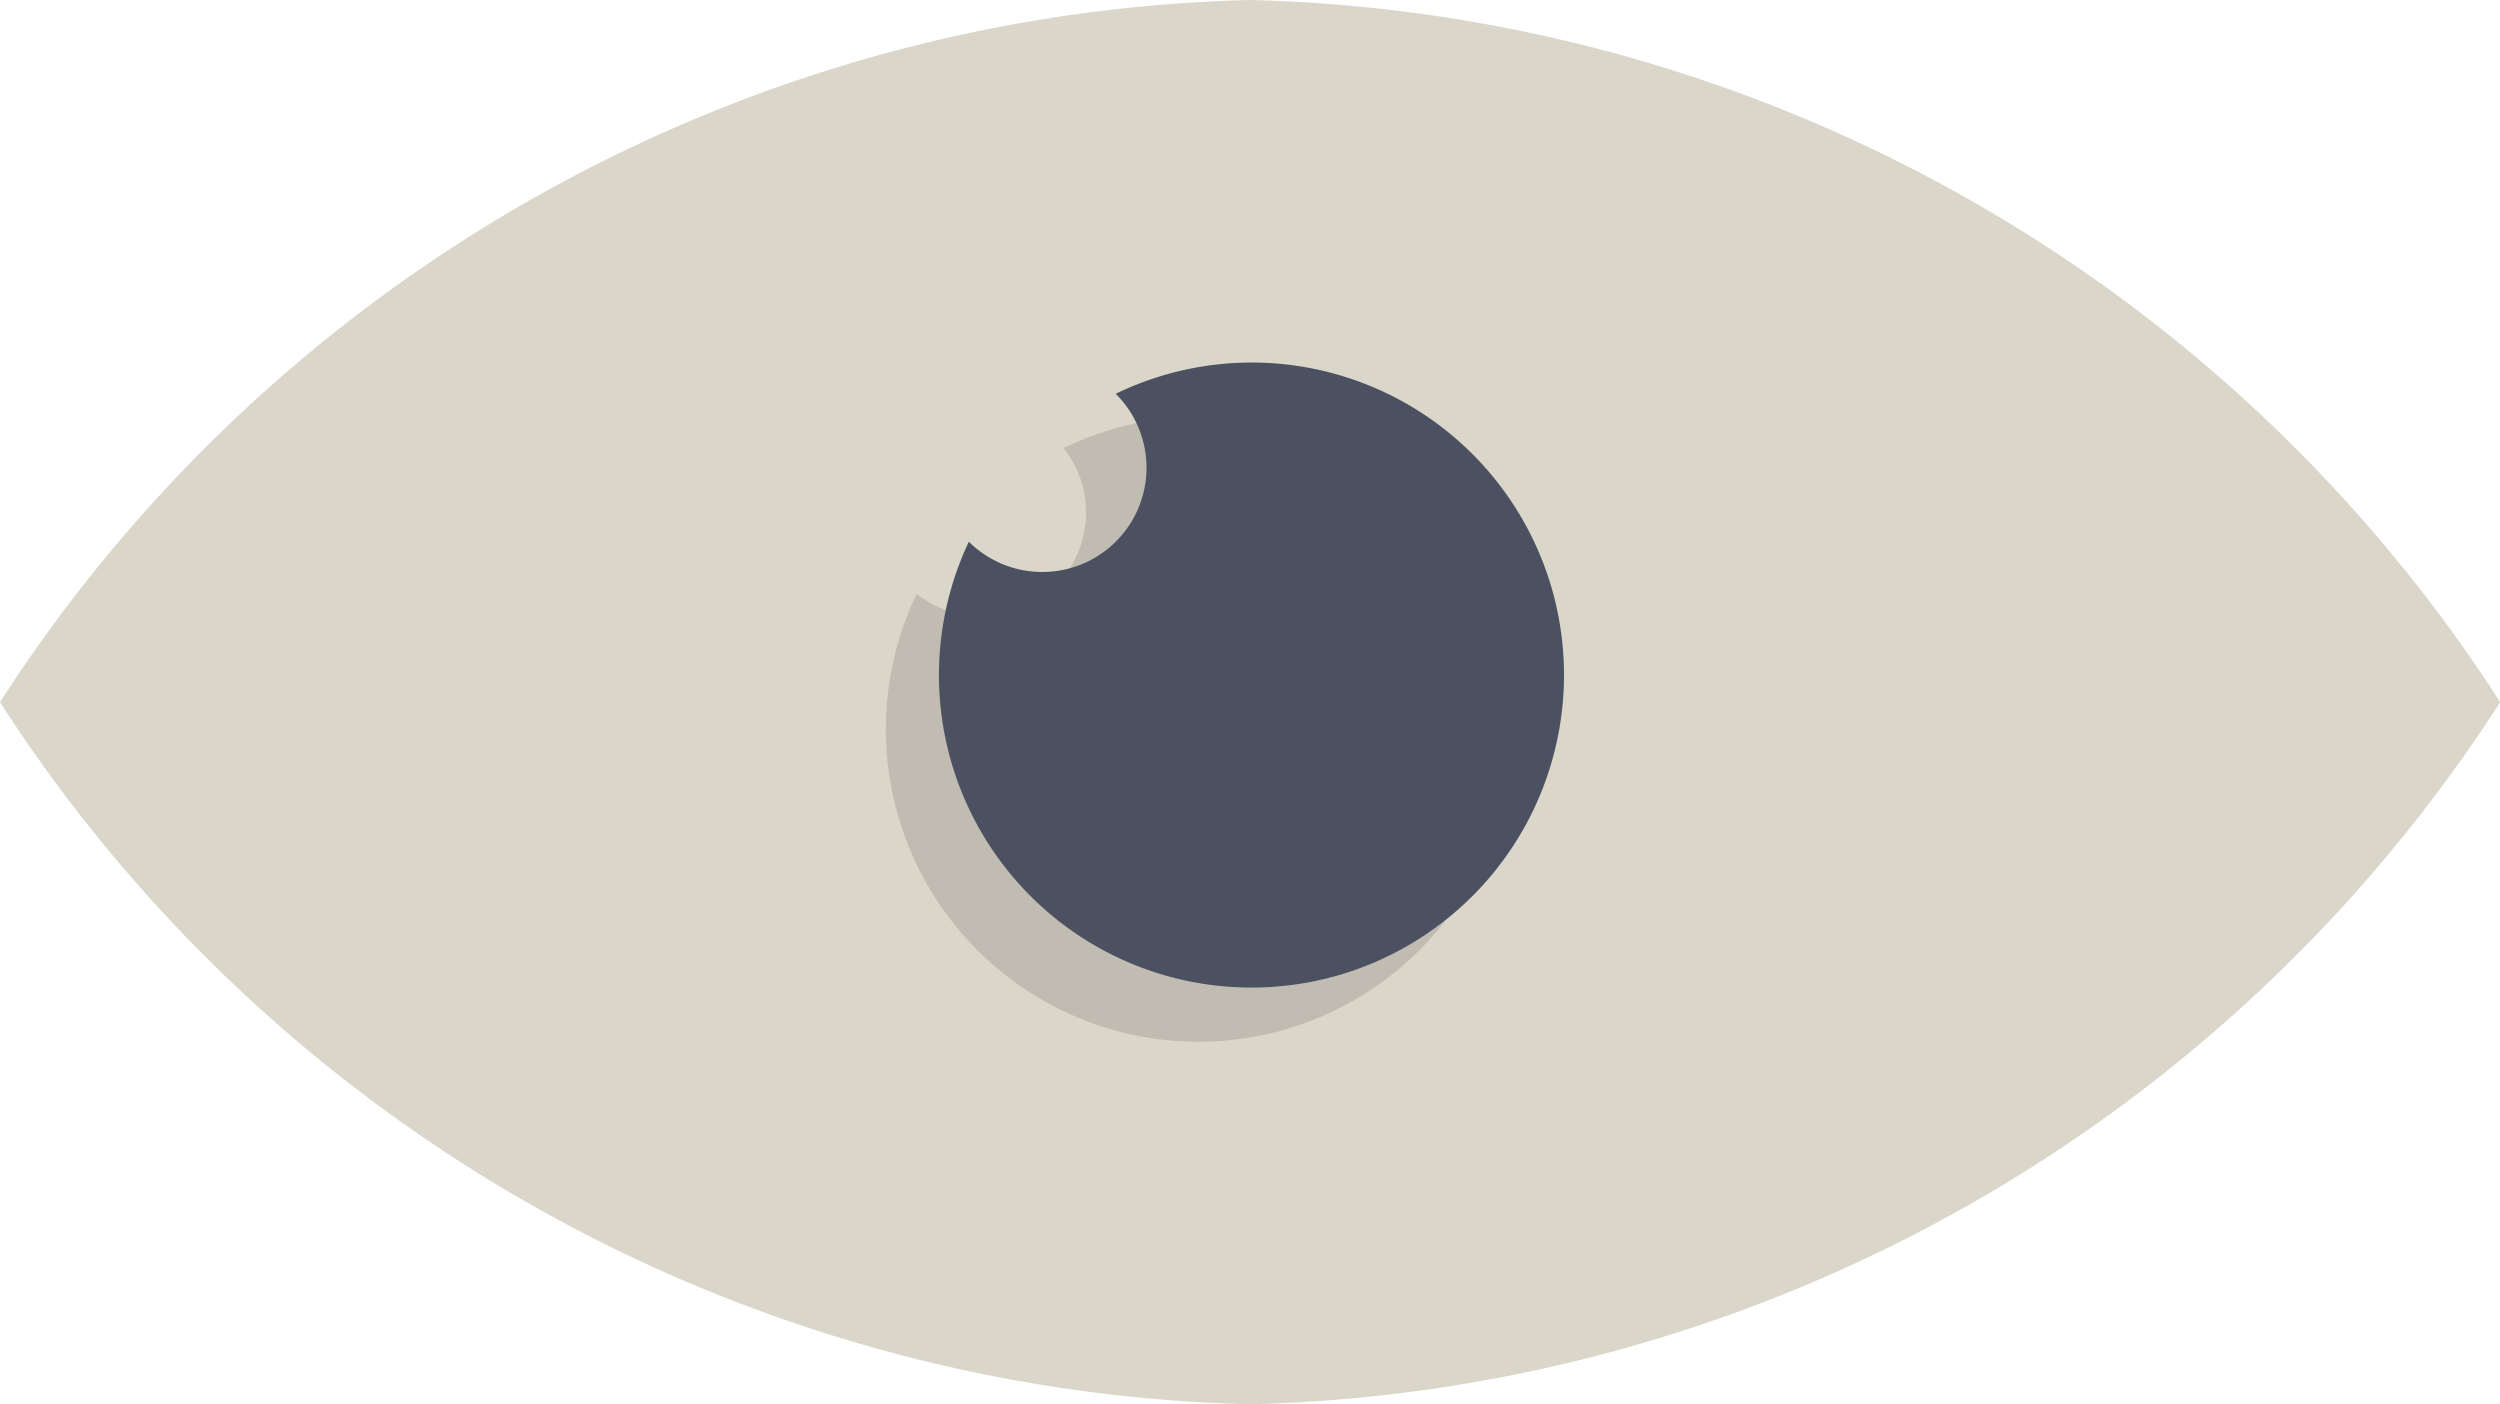 <svg xmlns="http://www.w3.org/2000/svg" viewBox="0 0 1823 1024" version="1.1"><path d="M911.573 0A1116.677 1116.677 0 0 0 0 512a1116.677 1116.677 0 0 0 911.573 512 1116.677 1116.677 0 0 0 911.573-512A1116.677 1116.677 0 0 0 911.573 0z" fill="#DAD6CA" p-id="10727"></path><path d="M873.591 303.858a227.893 227.893 0 0 0-97.994 22.789A75.964 75.964 0 0 1 668.487 432.997 227.893 227.893 0 1 0 873.591 303.858z" fill="#C1BCB2" p-id="10728"></path><path d="M911.573 264.356a227.893 227.893 0 0 0-97.994 22.789A75.964 75.964 0 0 1 706.469 395.015 227.893 227.893 0 1 0 911.573 264.356z" fill="#4B5160" p-id="10729"></path></svg>